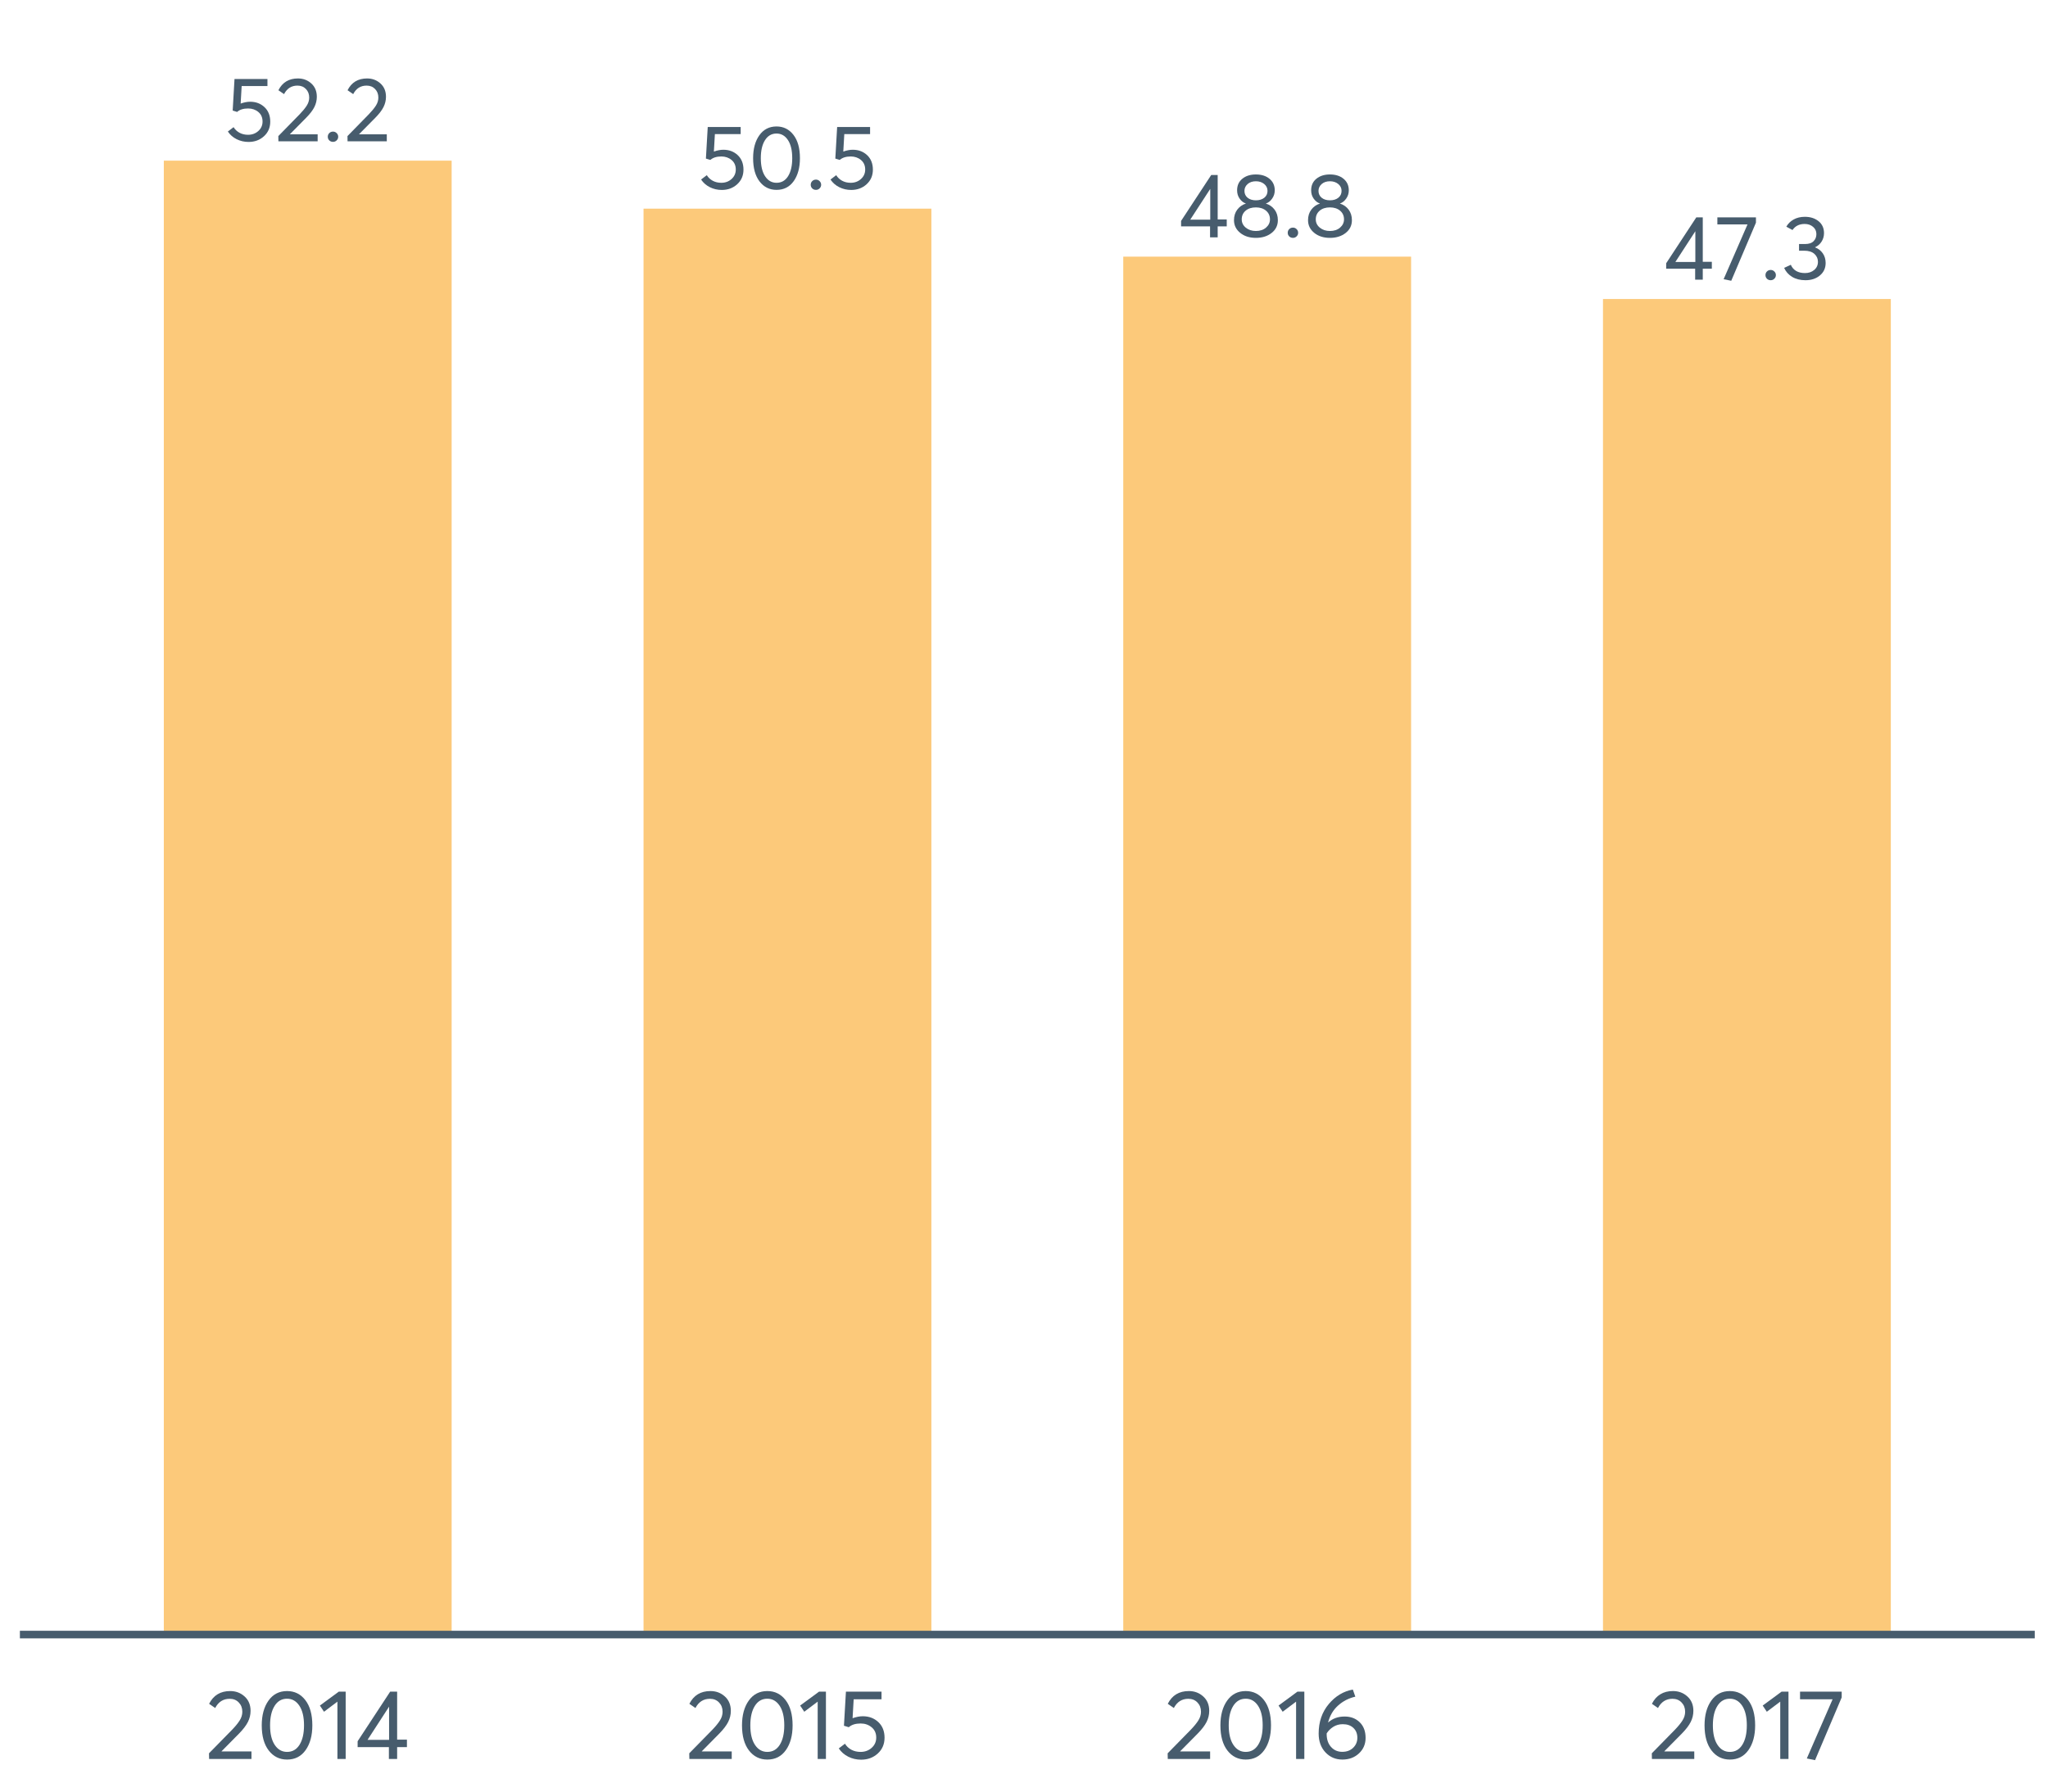 <?xml version="1.0" encoding="UTF-8"?>
<svg xmlns="http://www.w3.org/2000/svg" xmlns:xlink="http://www.w3.org/1999/xlink" width="822.857pt" height="720pt" viewBox="0 0 822.857 720" version="1.1">
<defs>
<g>
<symbol overflow="visible" id="glyph0-0">
<path style="stroke:none;" d=""/>
</symbol>
<symbol overflow="visible" id="glyph0-1">
<path style="stroke:none;" d="M 10.391 -15.906 C 12.703 -15.906 14.629 -15.18 16.172 -13.734 C 17.711 -12.285 18.484 -10.344 18.484 -7.906 C 18.484 -5.531 17.645 -3.578 15.969 -2.047 C 14.289 -0.516 12.227 0.25 9.781 0.25 C 8.051 0.25 6.445 -0.117 4.969 -0.859 C 3.5 -1.598 2.328 -2.625 1.453 -3.938 L 3.75 -5.688 C 4.332 -4.738 5.129 -3.988 6.141 -3.438 C 7.148 -2.895 8.289 -2.625 9.562 -2.625 C 11.188 -2.625 12.562 -3.129 13.688 -4.141 C 14.82 -5.148 15.391 -6.422 15.391 -7.953 C 15.391 -9.578 14.82 -10.859 13.688 -11.797 C 12.562 -12.734 11.195 -13.203 9.594 -13.203 C 7.695 -13.203 6.223 -12.738 5.172 -11.812 L 3.391 -12.359 L 4.125 -25.047 L 17.359 -25.047 L 17.359 -22.203 L 7 -22.203 L 6.594 -15.172 C 7.977 -15.66 9.242 -15.906 10.391 -15.906 Z M 10.391 -15.906 "/>
</symbol>
<symbol overflow="visible" id="glyph0-2">
<path style="stroke:none;" d="M 6.094 -2.812 L 17.219 -2.812 L 17.219 0 L 1.453 0 L 1.422 -2.109 L 10 -10.875 C 11.258 -12.188 12.211 -13.352 12.859 -14.375 C 13.504 -15.395 13.828 -16.461 13.828 -17.578 C 13.828 -18.961 13.391 -20.109 12.516 -21.016 C 11.641 -21.93 10.504 -22.391 9.109 -22.391 C 6.703 -22.391 4.906 -21.25 3.719 -18.969 L 1.453 -20.531 C 3.055 -23.688 5.672 -25.266 9.297 -25.266 C 11.391 -25.266 13.176 -24.598 14.656 -23.266 C 16.145 -21.93 16.891 -20.145 16.891 -17.906 C 16.891 -16.469 16.562 -15.094 15.906 -13.781 C 15.25 -12.469 14.156 -11.035 12.625 -9.484 L 6.094 -2.875 Z M 6.094 -2.812 "/>
</symbol>
<symbol overflow="visible" id="glyph0-3">
<path style="stroke:none;" d="M 4.406 0.219 C 3.801 0.219 3.297 0.02 2.891 -0.375 C 2.492 -0.781 2.297 -1.266 2.297 -1.828 C 2.297 -2.41 2.492 -2.898 2.891 -3.297 C 3.297 -3.703 3.801 -3.906 4.406 -3.906 C 4.969 -3.906 5.453 -3.703 5.859 -3.297 C 6.273 -2.898 6.484 -2.41 6.484 -1.828 C 6.484 -1.266 6.273 -0.781 5.859 -0.375 C 5.453 0.02 4.969 0.219 4.406 0.219 Z M 4.406 0.219 "/>
</symbol>
<symbol overflow="visible" id="glyph0-4">
<path style="stroke:none;" d="M 11.453 0.219 C 8.648 0.219 6.379 -0.906 4.641 -3.156 C 2.91 -5.406 2.047 -8.523 2.047 -12.516 C 2.047 -16.305 2.883 -19.379 4.562 -21.734 C 6.238 -24.086 8.535 -25.266 11.453 -25.266 C 14.242 -25.266 16.508 -24.141 18.25 -21.891 C 19.988 -19.648 20.859 -16.523 20.859 -12.516 C 20.859 -8.711 20.023 -5.641 18.359 -3.297 C 16.691 -0.953 14.391 0.219 11.453 0.219 Z M 11.453 -2.625 C 13.441 -2.625 14.988 -3.508 16.094 -5.281 C 17.207 -7.062 17.766 -9.473 17.766 -12.516 C 17.766 -15.648 17.188 -18.082 16.031 -19.812 C 14.875 -21.551 13.348 -22.422 11.453 -22.422 C 9.484 -22.422 7.938 -21.523 6.812 -19.734 C 5.695 -17.953 5.141 -15.547 5.141 -12.516 C 5.141 -9.398 5.719 -6.973 6.875 -5.234 C 8.031 -3.492 9.555 -2.625 11.453 -2.625 Z M 11.453 -2.625 "/>
</symbol>
<symbol overflow="visible" id="glyph0-5">
<path style="stroke:none;" d="M 12.766 0 L 12.766 -4.406 L 1.125 -4.406 L 1.125 -6.594 L 13.234 -25.047 L 15.828 -25.047 L 15.828 -7.188 L 19.469 -7.188 L 19.469 -4.406 L 15.828 -4.406 L 15.828 0 Z M 4.812 -7.109 L 12.844 -7.109 L 12.844 -19.469 Z M 4.812 -7.109 "/>
</symbol>
<symbol overflow="visible" id="glyph0-6">
<path style="stroke:none;" d="M 14.516 -13.562 C 15.953 -13.102 17.109 -12.289 17.984 -11.125 C 18.859 -9.957 19.297 -8.547 19.297 -6.891 C 19.297 -4.773 18.457 -3.062 16.781 -1.75 C 15.102 -0.438 13 0.219 10.469 0.219 C 7.914 0.219 5.812 -0.453 4.156 -1.797 C 2.5 -3.148 1.672 -4.848 1.672 -6.891 C 1.672 -8.547 2.109 -9.957 2.984 -11.125 C 3.859 -12.289 5.004 -13.102 6.422 -13.562 L 6.422 -13.609 C 5.492 -13.898 4.676 -14.531 3.969 -15.5 C 3.27 -16.469 2.922 -17.598 2.922 -18.891 C 2.922 -20.859 3.625 -22.41 5.031 -23.547 C 6.438 -24.691 8.25 -25.266 10.469 -25.266 C 12.727 -25.266 14.555 -24.68 15.953 -23.516 C 17.348 -22.348 18.047 -20.805 18.047 -18.891 C 18.047 -17.629 17.688 -16.504 16.969 -15.516 C 16.258 -14.535 15.441 -13.898 14.516 -13.609 Z M 10.469 -22.531 C 9.102 -22.531 7.992 -22.156 7.141 -21.406 C 6.297 -20.656 5.875 -19.742 5.875 -18.672 C 5.875 -17.523 6.297 -16.602 7.141 -15.906 C 7.992 -15.219 9.102 -14.875 10.469 -14.875 C 11.852 -14.875 12.977 -15.219 13.844 -15.906 C 14.707 -16.602 15.141 -17.523 15.141 -18.672 C 15.141 -19.785 14.691 -20.707 13.797 -21.438 C 12.91 -22.164 11.801 -22.531 10.469 -22.531 Z M 10.469 -2.547 C 12.145 -2.547 13.504 -3 14.547 -3.906 C 15.598 -4.82 16.125 -5.926 16.125 -7.219 C 16.125 -8.656 15.598 -9.816 14.547 -10.703 C 13.504 -11.586 12.145 -12.031 10.469 -12.031 C 8.758 -12.031 7.383 -11.586 6.344 -10.703 C 5.301 -9.816 4.781 -8.656 4.781 -7.219 C 4.781 -5.883 5.328 -4.77 6.422 -3.875 C 7.516 -2.988 8.863 -2.547 10.469 -2.547 Z M 10.469 -2.547 "/>
</symbol>
<symbol overflow="visible" id="glyph0-7">
<path style="stroke:none;" d="M 0.984 -25.047 L 16.484 -25.047 L 16.484 -22.906 L 6.562 0.438 L 3.5 -0.188 L 13.094 -22.203 L 0.984 -22.203 Z M 0.984 -25.047 "/>
</symbol>
<symbol overflow="visible" id="glyph0-8">
<path style="stroke:none;" d="M 13.422 -12.984 C 14.754 -12.473 15.797 -11.672 16.547 -10.578 C 17.305 -9.484 17.688 -8.191 17.688 -6.703 C 17.688 -4.66 16.922 -2.992 15.391 -1.703 C 13.859 -0.422 11.926 0.219 9.594 0.219 C 7.52 0.219 5.734 -0.227 4.234 -1.125 C 2.742 -2.031 1.672 -3.234 1.016 -4.734 L 3.688 -5.984 C 4.676 -3.766 6.582 -2.656 9.406 -2.656 C 10.863 -2.656 12.094 -3.07 13.094 -3.906 C 14.094 -4.75 14.594 -5.844 14.594 -7.188 C 14.594 -8.445 14.117 -9.504 13.172 -10.359 C 12.223 -11.211 10.859 -11.641 9.078 -11.641 L 7 -11.641 L 7 -14.328 L 9.453 -14.328 C 10.953 -14.328 12.078 -14.703 12.828 -15.453 C 13.586 -16.211 13.969 -17.164 13.969 -18.312 C 13.969 -19.52 13.516 -20.5 12.609 -21.25 C 11.711 -22.008 10.598 -22.391 9.266 -22.391 C 7.098 -22.391 5.469 -21.578 4.375 -19.953 L 1.891 -21.297 C 2.578 -22.516 3.555 -23.477 4.828 -24.188 C 6.109 -24.906 7.613 -25.266 9.344 -25.266 C 11.551 -25.266 13.383 -24.676 14.844 -23.5 C 16.301 -22.32 17.031 -20.723 17.031 -18.703 C 17.031 -17.461 16.711 -16.336 16.078 -15.328 C 15.453 -14.328 14.566 -13.555 13.422 -13.016 Z M 13.422 -12.984 "/>
</symbol>
<symbol overflow="visible" id="glyph1-0">
<path style="stroke:none;" d=""/>
</symbol>
<symbol overflow="visible" id="glyph1-1">
<path style="stroke:none;" d="M 6.578 -3.031 L 18.594 -3.031 L 18.594 0 L 1.578 0 L 1.531 -2.281 L 10.797 -11.734 C 12.16 -13.148 13.188 -14.41 13.875 -15.516 C 14.57 -16.617 14.922 -17.773 14.922 -18.984 C 14.922 -20.484 14.445 -21.723 13.5 -22.703 C 12.562 -23.691 11.344 -24.188 9.844 -24.188 C 7.25 -24.188 5.305 -22.953 4.016 -20.484 L 1.578 -22.172 C 3.305 -25.586 6.129 -27.297 10.047 -27.297 C 12.305 -27.297 14.234 -26.57 15.828 -25.125 C 17.43 -23.688 18.234 -21.758 18.234 -19.344 C 18.234 -17.789 17.879 -16.305 17.172 -14.891 C 16.461 -13.473 15.281 -11.922 13.625 -10.234 L 6.578 -3.109 Z M 6.578 -3.031 "/>
</symbol>
<symbol overflow="visible" id="glyph1-2">
<path style="stroke:none;" d="M 12.375 0.234 C 9.352 0.234 6.898 -0.977 5.016 -3.406 C 3.141 -5.832 2.203 -9.203 2.203 -13.516 C 2.203 -17.609 3.109 -20.926 4.922 -23.469 C 6.734 -26.02 9.219 -27.297 12.375 -27.297 C 15.395 -27.297 17.844 -26.082 19.719 -23.656 C 21.594 -21.227 22.531 -17.848 22.531 -13.516 C 22.531 -9.41 21.629 -6.094 19.828 -3.562 C 18.035 -1.031 15.551 0.234 12.375 0.234 Z M 12.375 -2.844 C 14.52 -2.844 16.191 -3.801 17.391 -5.719 C 18.586 -7.633 19.188 -10.234 19.188 -13.516 C 19.188 -16.898 18.562 -19.531 17.312 -21.406 C 16.062 -23.281 14.414 -24.219 12.375 -24.219 C 10.238 -24.219 8.566 -23.254 7.359 -21.328 C 6.148 -19.398 5.547 -16.797 5.547 -13.516 C 5.547 -10.148 6.172 -7.531 7.422 -5.656 C 8.672 -3.781 10.32 -2.844 12.375 -2.844 Z M 12.375 -2.844 "/>
</symbol>
<symbol overflow="visible" id="glyph1-3">
<path style="stroke:none;" d="M 7.875 0 L 7.875 -23.047 L 2.484 -18.984 L 0.828 -21.469 L 8.422 -27.062 L 11.188 -27.062 L 11.188 0 Z M 7.875 0 "/>
</symbol>
<symbol overflow="visible" id="glyph1-4">
<path style="stroke:none;" d="M 13.781 0 L 13.781 -4.766 L 1.219 -4.766 L 1.219 -7.125 L 14.297 -27.062 L 17.094 -27.062 L 17.094 -7.766 L 21.031 -7.766 L 21.031 -4.766 L 17.094 -4.766 L 17.094 0 Z M 5.203 -7.688 L 13.859 -7.688 L 13.859 -21.031 Z M 5.203 -7.688 "/>
</symbol>
<symbol overflow="visible" id="glyph1-5">
<path style="stroke:none;" d="M 11.219 -17.172 C 13.719 -17.172 15.801 -16.391 17.469 -14.828 C 19.133 -13.266 19.969 -11.172 19.969 -8.547 C 19.969 -5.973 19.062 -3.859 17.25 -2.203 C 15.438 -0.547 13.207 0.281 10.562 0.281 C 8.695 0.281 6.969 -0.117 5.375 -0.922 C 3.789 -1.723 2.523 -2.832 1.578 -4.25 L 4.062 -6.141 C 4.688 -5.117 5.539 -4.312 6.625 -3.719 C 7.719 -3.133 8.953 -2.844 10.328 -2.844 C 12.078 -2.844 13.562 -3.383 14.781 -4.469 C 16.008 -5.562 16.625 -6.938 16.625 -8.594 C 16.625 -10.344 16.008 -11.723 14.781 -12.734 C 13.562 -13.754 12.086 -14.266 10.359 -14.266 C 8.305 -14.266 6.719 -13.766 5.594 -12.766 L 3.656 -13.359 L 4.453 -27.062 L 18.75 -27.062 L 18.75 -23.984 L 7.562 -23.984 L 7.125 -16.391 C 8.625 -16.91 9.988 -17.172 11.219 -17.172 Z M 11.219 -17.172 "/>
</symbol>
<symbol overflow="visible" id="glyph1-6">
<path style="stroke:none;" d="M 12.609 -17.062 C 15.078 -17.062 17.098 -16.289 18.672 -14.75 C 20.242 -13.219 21.031 -11.125 21.031 -8.469 C 21.031 -5.977 20.145 -3.906 18.375 -2.25 C 16.602 -0.594 14.379 0.234 11.703 0.234 C 8.973 0.234 6.703 -0.734 4.891 -2.672 C 3.078 -4.617 2.172 -7.129 2.172 -10.203 C 2.172 -14.879 3.52 -18.832 6.219 -22.062 C 8.926 -25.289 12.156 -27.234 15.906 -27.891 L 16.906 -25.047 C 14.27 -24.441 11.969 -23.258 10 -21.5 C 8.031 -19.75 6.68 -17.469 5.953 -14.656 L 5.984 -14.656 C 7.742 -16.258 9.953 -17.062 12.609 -17.062 Z M 11.656 -2.875 C 13.445 -2.875 14.906 -3.414 16.031 -4.5 C 17.156 -5.594 17.719 -6.93 17.719 -8.516 C 17.719 -10.16 17.188 -11.484 16.125 -12.484 C 15.062 -13.484 13.641 -13.984 11.859 -13.984 C 10.441 -13.984 9.172 -13.629 8.047 -12.922 C 6.93 -12.211 6.047 -11.332 5.391 -10.281 L 5.391 -10 C 5.391 -7.875 5.973 -6.156 7.141 -4.844 C 8.316 -3.531 9.82 -2.875 11.656 -2.875 Z M 11.656 -2.875 "/>
</symbol>
<symbol overflow="visible" id="glyph1-7">
<path style="stroke:none;" d="M 1.062 -27.062 L 17.797 -27.062 L 17.797 -24.734 L 7.094 0.469 L 3.781 -0.203 L 14.141 -23.984 L 1.062 -23.984 Z M 1.062 -27.062 "/>
</symbol>
</g>
</defs>
<g id="surface129931">
<path style=" stroke:none;fill-rule:nonzero;fill:rgb(98.824%,78.824%,47.843%);fill-opacity:1;" d="M 65.816 64.559 L 181.465 64.559 L 181.465 656.891 L 65.816 656.891 Z M 65.816 64.559 "/>
<path style=" stroke:none;fill-rule:nonzero;fill:rgb(98.824%,78.824%,47.843%);fill-opacity:1;" d="M 258.562 83.852 L 374.211 83.852 L 374.211 656.895 L 258.562 656.895 Z M 258.562 83.852 "/>
<path style=" stroke:none;fill-rule:nonzero;fill:rgb(98.824%,78.824%,47.843%);fill-opacity:1;" d="M 451.309 103.141 L 566.957 103.141 L 566.957 656.891 L 451.309 656.891 Z M 451.309 103.141 "/>
<path style=" stroke:none;fill-rule:nonzero;fill:rgb(98.824%,78.824%,47.843%);fill-opacity:1;" d="M 644.059 120.164 L 759.707 120.164 L 759.707 656.895 L 644.059 656.895 Z M 644.059 120.164 "/>
<g style="fill:rgb(27.843%,36.078%,42.745%);fill-opacity:1;">
  <use xlink:href="#glyph0-1" x="90.098" y="56.793"/>
  <use xlink:href="#glyph0-2" x="110.407" y="56.793"/>
  <use xlink:href="#glyph0-3" x="129.403" y="56.793"/>
  <use xlink:href="#glyph0-2" x="138.19" y="56.793"/>
</g>
<g style="fill:rgb(27.843%,36.078%,42.745%);fill-opacity:1;">
  <use xlink:href="#glyph0-1" x="280.234" y="76.086"/>
  <use xlink:href="#glyph0-4" x="300.543" y="76.086"/>
  <use xlink:href="#glyph0-3" x="323.441" y="76.086"/>
  <use xlink:href="#glyph0-1" x="332.228" y="76.086"/>
</g>
<g style="fill:rgb(27.843%,36.078%,42.745%);fill-opacity:1;">
  <use xlink:href="#glyph0-5" x="473.418" y="95.375"/>
  <use xlink:href="#glyph0-6" x="494.128" y="95.375"/>
  <use xlink:href="#glyph0-3" x="515.093" y="95.375"/>
  <use xlink:href="#glyph0-6" x="523.88" y="95.375"/>
</g>
<g style="fill:rgb(27.843%,36.078%,42.745%);fill-opacity:1;">
  <use xlink:href="#glyph0-5" x="668.32" y="112.395"/>
  <use xlink:href="#glyph0-7" x="689.03" y="112.395"/>
  <use xlink:href="#glyph0-3" x="707.042" y="112.395"/>
  <use xlink:href="#glyph0-8" x="715.829" y="112.395"/>
</g>
<path style="fill:none;stroke-width:3.043;stroke-linecap:butt;stroke-linejoin:round;stroke:rgb(27.843%,36.078%,42.745%);stroke-opacity:1;stroke-miterlimit:10;" d="M 7.992 656.895 L 817.531 656.895 "/>
<g style="fill:rgb(27.843%,36.078%,42.745%);fill-opacity:1;">
  <use xlink:href="#glyph1-1" x="82.441" y="706.895"/>
  <use xlink:href="#glyph1-2" x="102.963" y="706.895"/>
  <use xlink:href="#glyph1-3" x="127.699" y="706.895"/>
  <use xlink:href="#glyph1-4" x="142.47" y="706.895"/>
</g>
<g style="fill:rgb(27.843%,36.078%,42.745%);fill-opacity:1;">
  <use xlink:href="#glyph1-1" x="275.402" y="706.895"/>
  <use xlink:href="#glyph1-2" x="295.924" y="706.895"/>
  <use xlink:href="#glyph1-3" x="320.66" y="706.895"/>
  <use xlink:href="#glyph1-5" x="335.431" y="706.895"/>
</g>
<g style="fill:rgb(27.843%,36.078%,42.745%);fill-opacity:1;">
  <use xlink:href="#glyph1-1" x="467.617" y="706.895"/>
  <use xlink:href="#glyph1-2" x="488.139" y="706.895"/>
  <use xlink:href="#glyph1-3" x="512.875" y="706.895"/>
  <use xlink:href="#glyph1-6" x="527.646" y="706.895"/>
</g>
<g style="fill:rgb(27.843%,36.078%,42.745%);fill-opacity:1;">
  <use xlink:href="#glyph1-1" x="662.141" y="706.895"/>
  <use xlink:href="#glyph1-2" x="682.662" y="706.895"/>
  <use xlink:href="#glyph1-3" x="707.398" y="706.895"/>
  <use xlink:href="#glyph1-7" x="722.169" y="706.895"/>
</g>
</g>
</svg>
